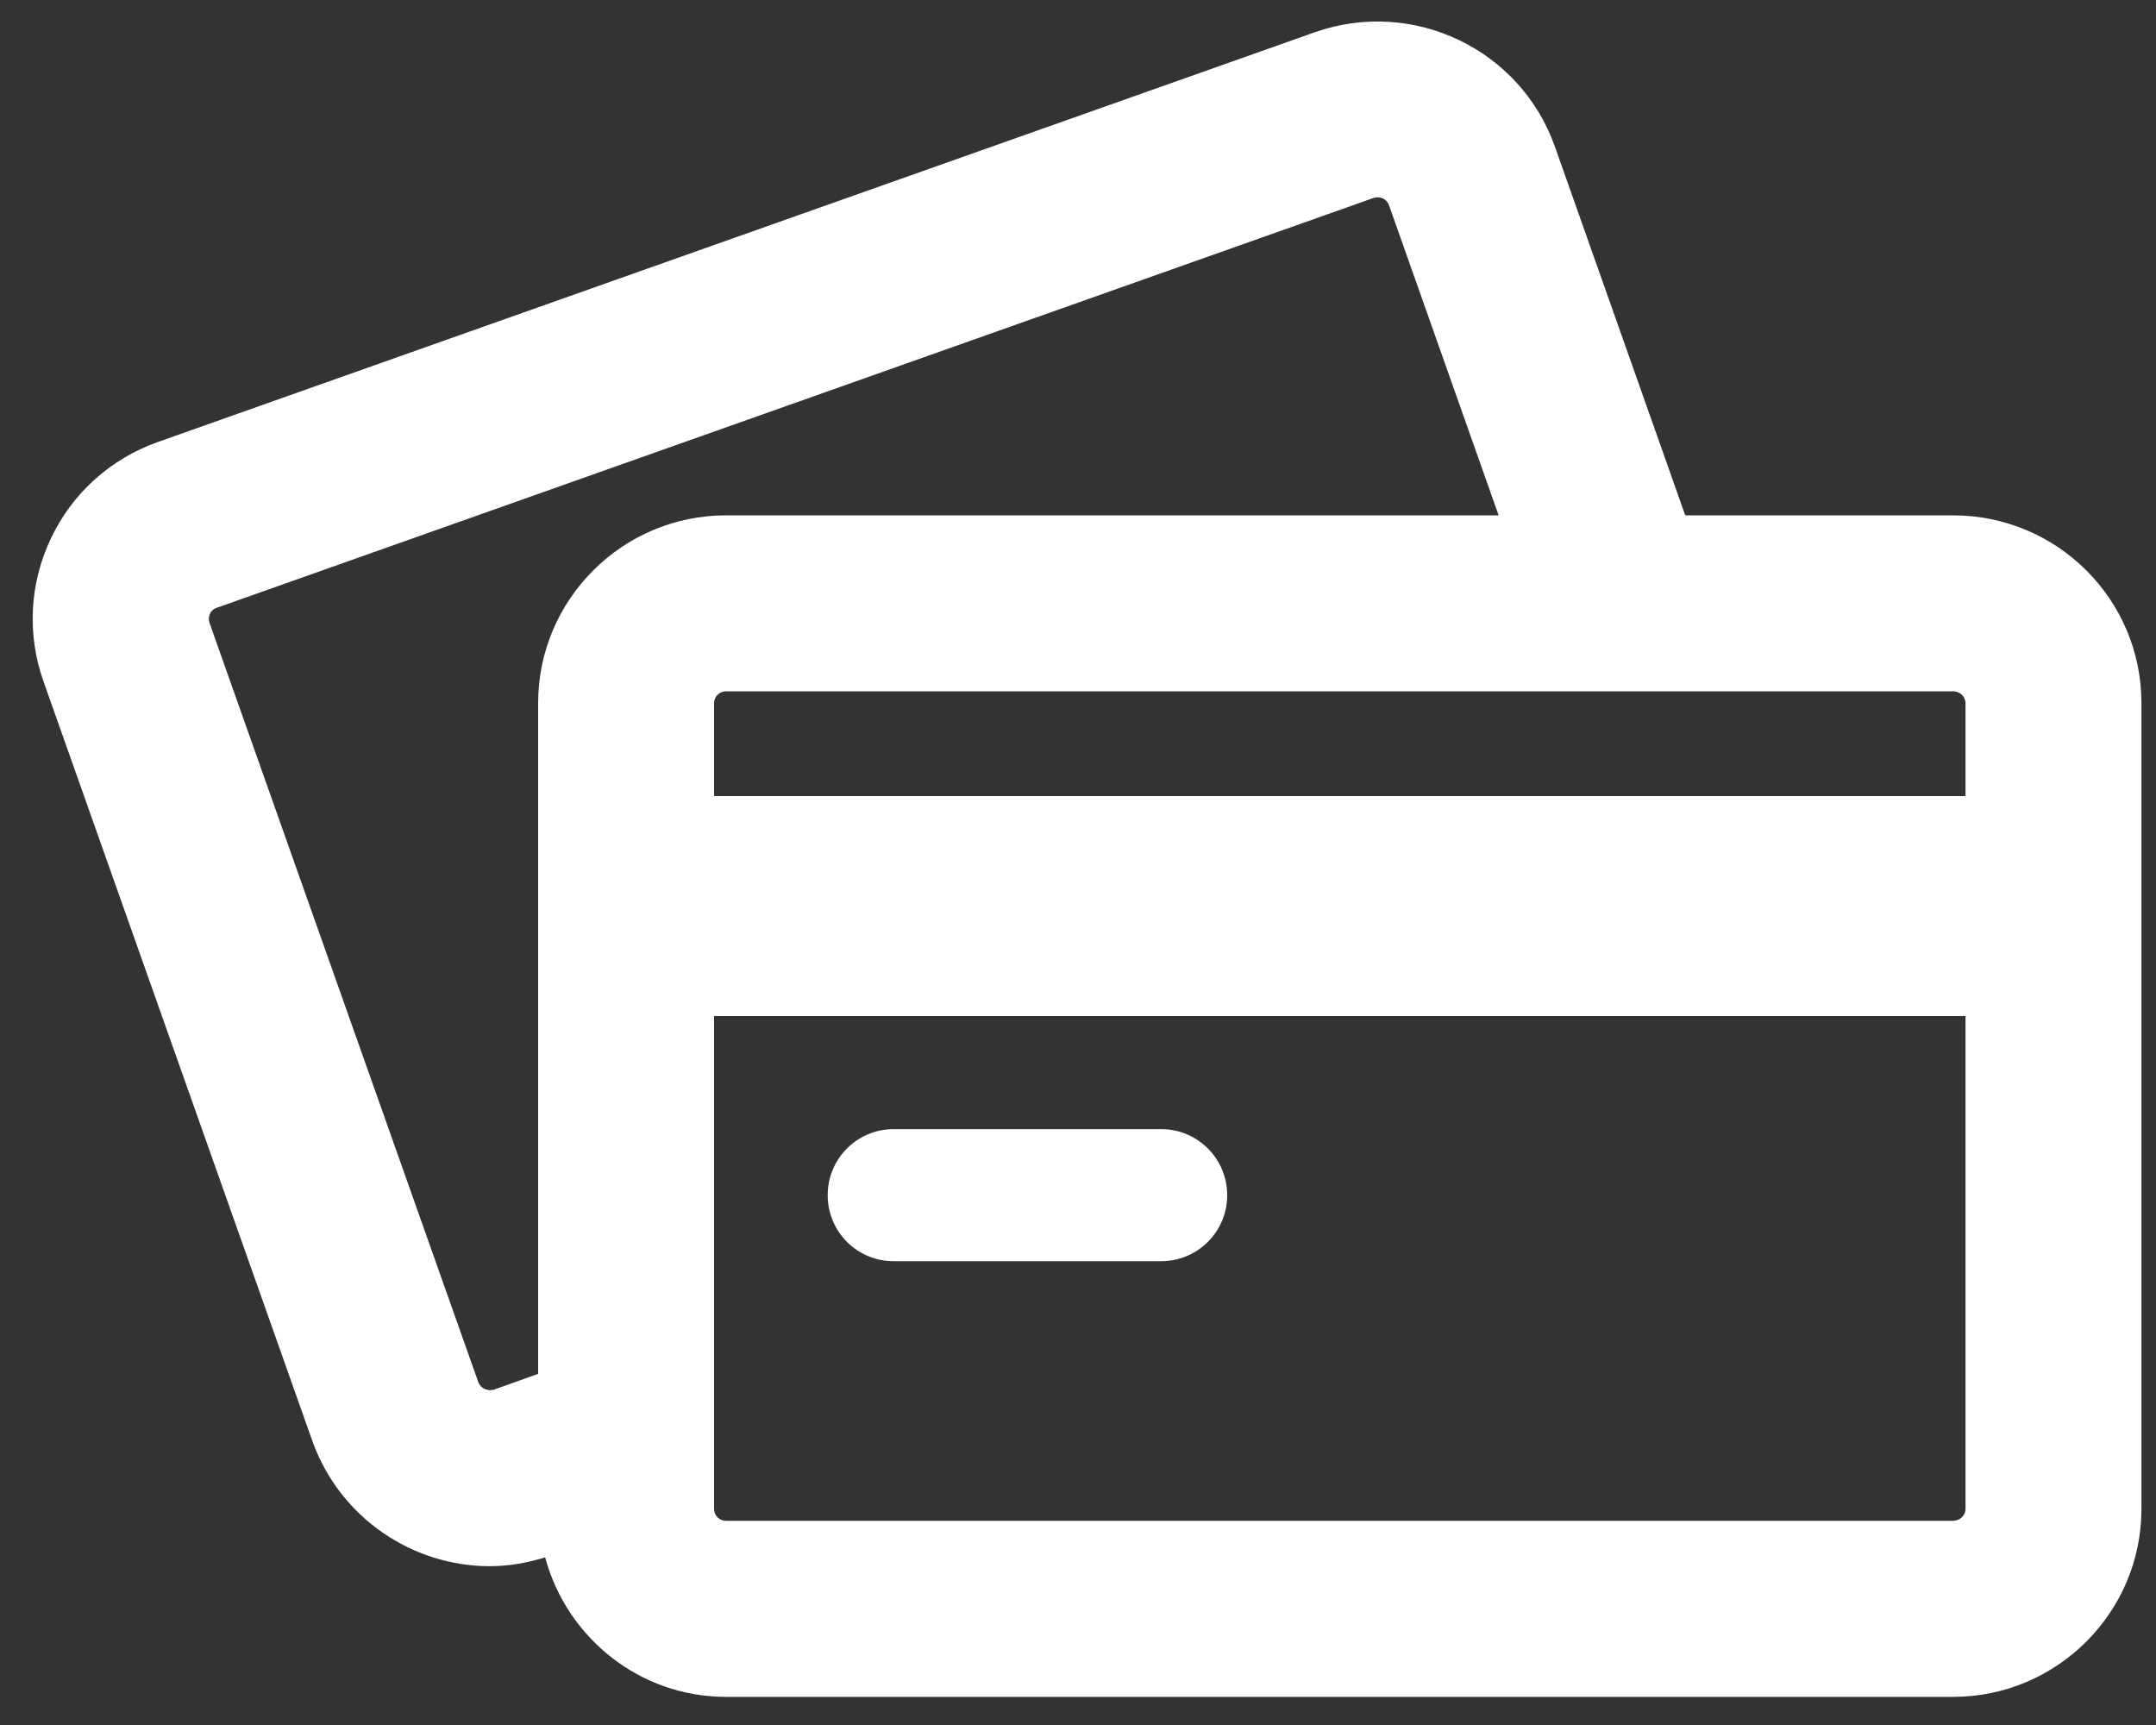 <svg width="20" height="16" viewBox="0 0 20 16" fill="none" xmlns="http://www.w3.org/2000/svg">
<rect x="0" y="0" width="20" height="16" fill="#333333" stroke="none"/>
<path fill-rule="evenodd" clip-rule="evenodd" d="M18.118 14.106H6.735C6.673 14.106 6.624 14.057 6.624 13.996V9.424H18.233V13.996C18.233 14.057 18.18 14.106 18.118 14.106ZM4.437 12.82L1.943 5.776C1.935 5.747 1.935 5.722 1.947 5.694C1.955 5.673 1.976 5.649 2.012 5.637L12.739 1.837C12.804 1.816 12.865 1.845 12.886 1.906L13.902 4.78H6.735C5.776 4.78 4.992 5.559 4.992 6.522V12.743L4.58 12.89C4.522 12.906 4.457 12.877 4.437 12.82ZM18.233 6.522V7.384H6.624V6.522C6.624 6.461 6.673 6.412 6.735 6.412H18.118C18.18 6.412 18.233 6.461 18.233 6.522ZM18.118 4.78H15.633L14.425 1.363C14.106 0.457 13.11 -0.02 12.2 0.298L1.469 4.098C1.029 4.253 0.673 4.571 0.473 4.992C0.273 5.412 0.249 5.886 0.404 6.322L2.898 13.367C3.155 14.082 3.829 14.527 4.543 14.527C4.714 14.527 4.886 14.498 5.057 14.445C5.257 15.188 5.931 15.739 6.735 15.739H18.118C19.082 15.739 19.865 14.955 19.865 13.996V6.522C19.865 5.559 19.082 4.78 18.118 4.78V4.78Z" fill="white"/>
<path fill-rule="evenodd" clip-rule="evenodd" d="M10.771 10.473H8.29C7.951 10.473 7.678 10.747 7.678 11.086C7.678 11.425 7.951 11.698 8.29 11.698H10.771C11.11 11.698 11.384 11.425 11.384 11.086C11.384 10.747 11.11 10.473 10.771 10.473" fill="white"/>
</svg>
